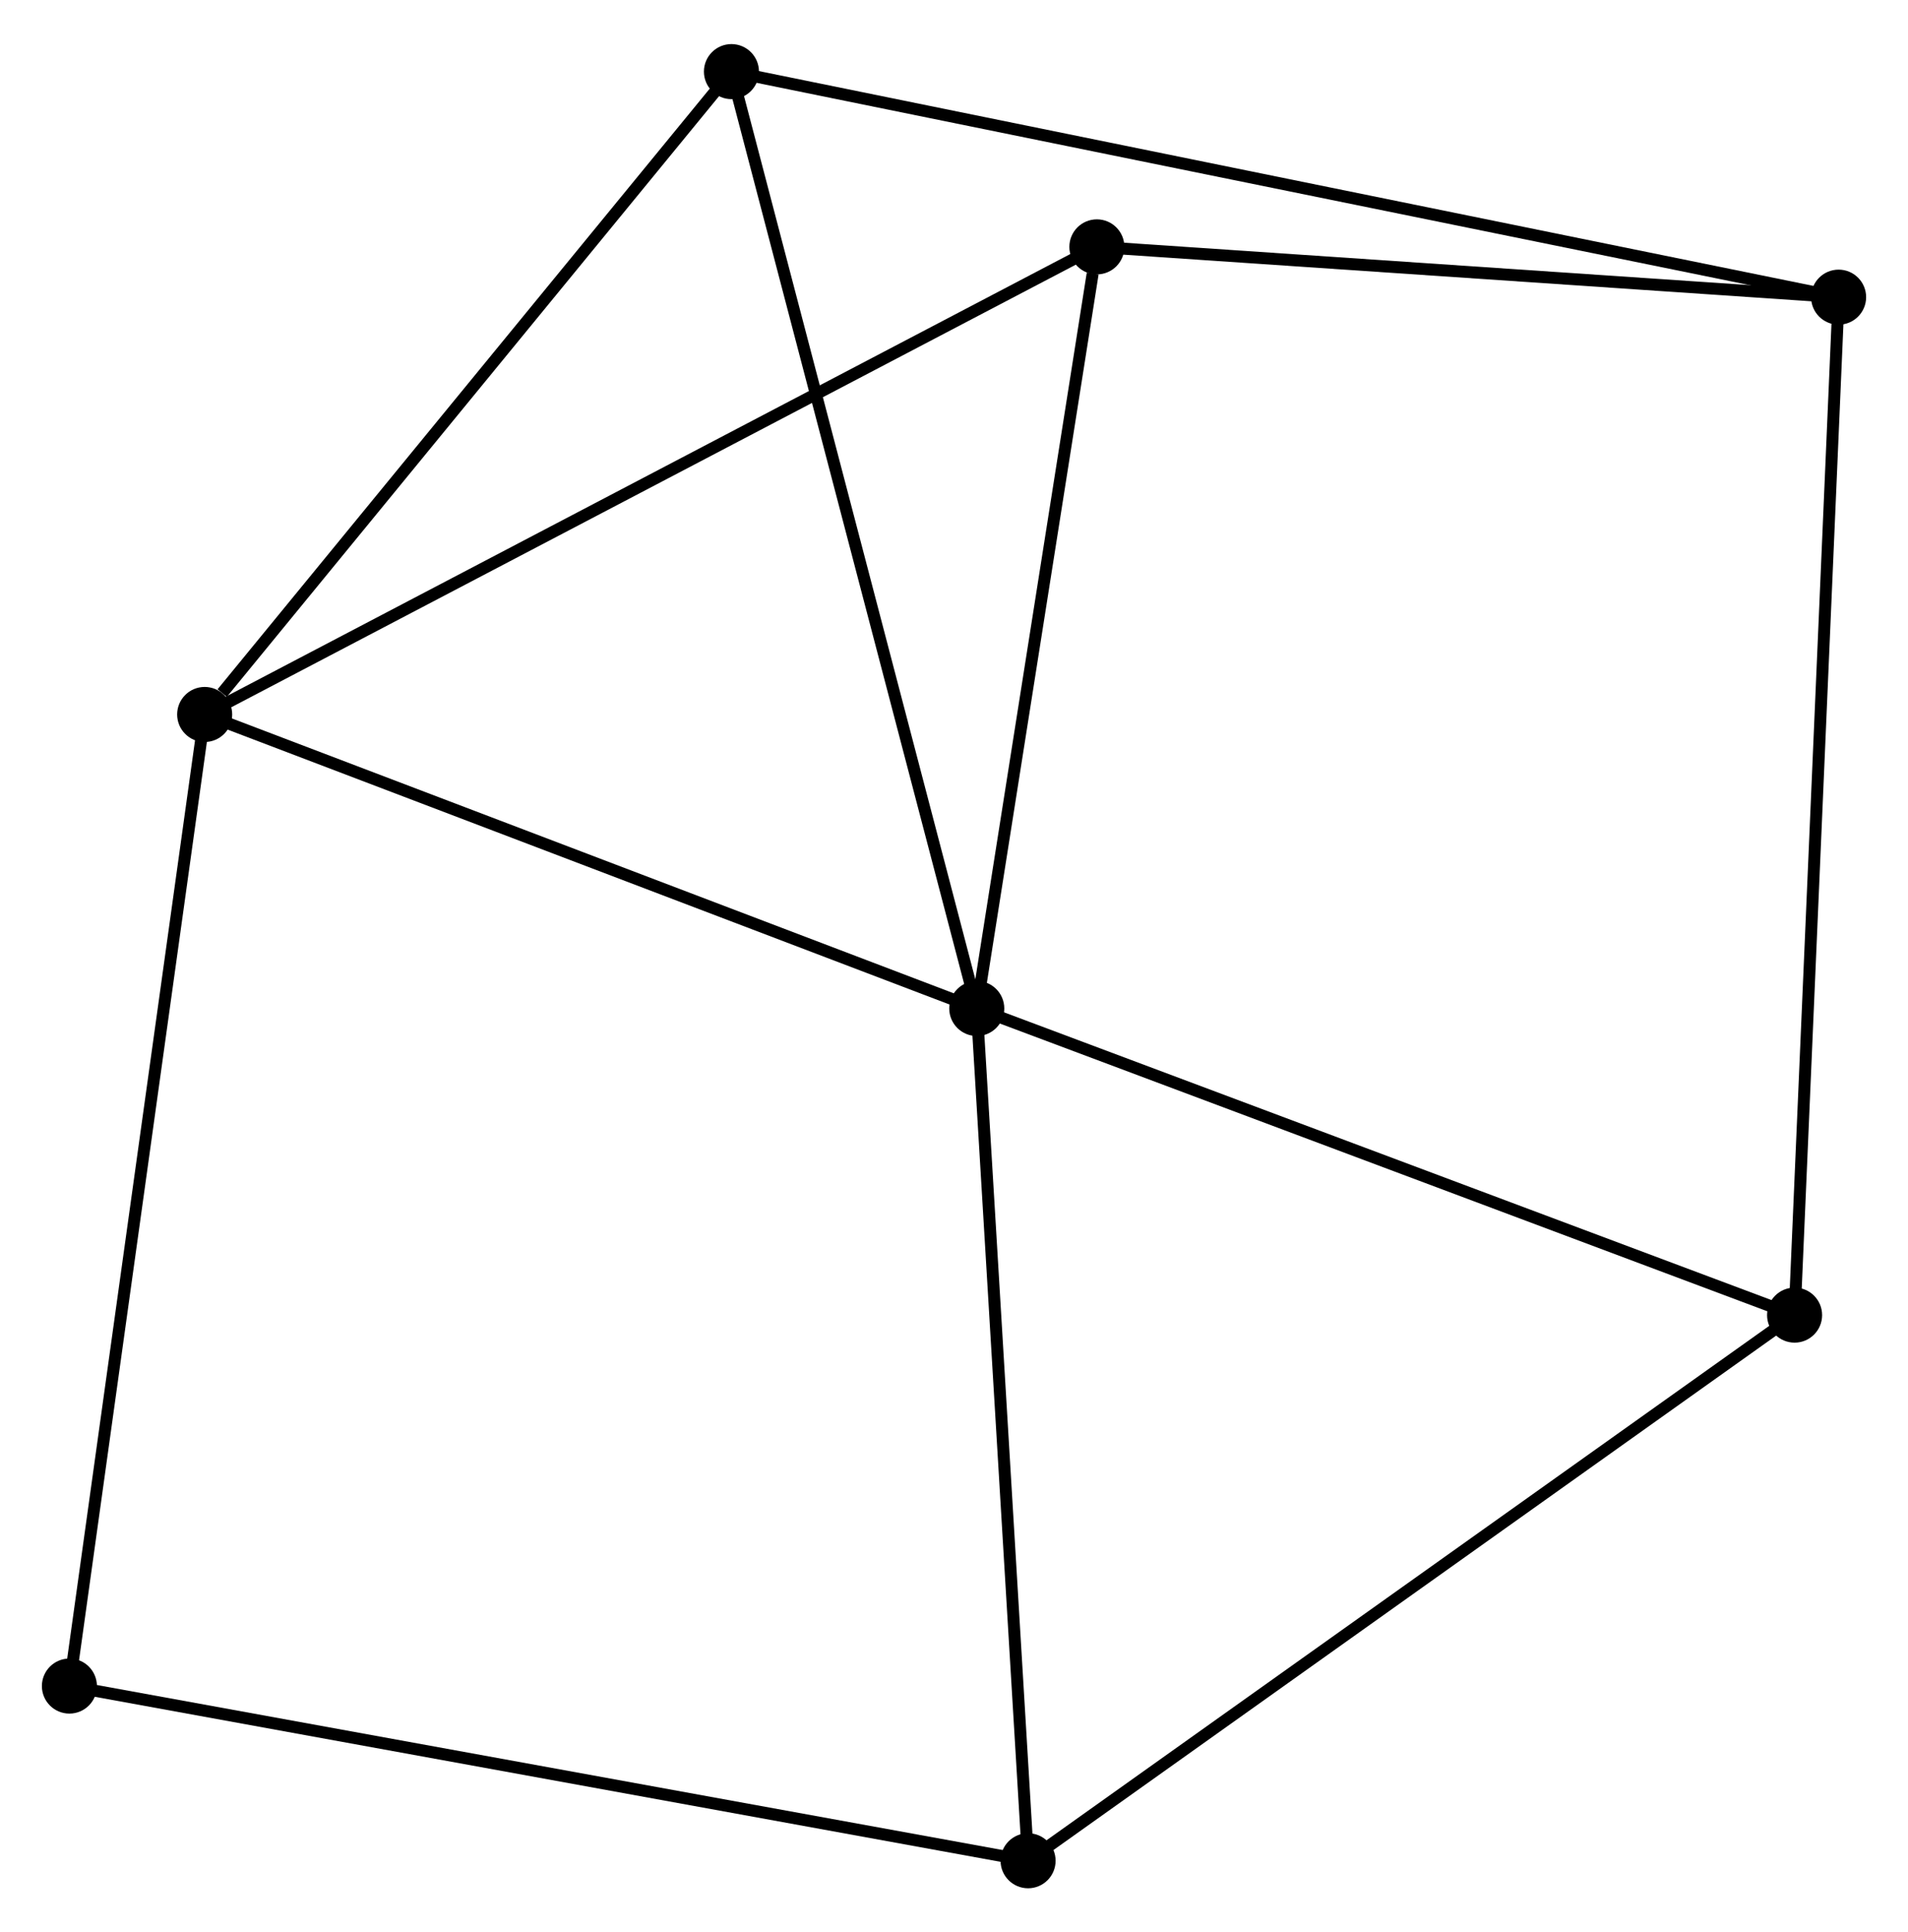 <?xml version="1.0" encoding="UTF-8" standalone="no"?>
<!DOCTYPE svg PUBLIC "-//W3C//DTD SVG 1.1//EN"
 "http://www.w3.org/Graphics/SVG/1.1/DTD/svg11.dtd">
<!-- Generated by graphviz version 2.36.0 (20140111.2315)
 -->
<!-- Title: %3 Pages: 1 -->
<svg width="159pt" height="161pt"
 viewBox="0.00 0.00 159.45 161.09" xmlns="http://www.w3.org/2000/svg" xmlns:xlink="http://www.w3.org/1999/xlink">
<g id="graph0" class="graph" transform="scale(1 1) rotate(0) translate(4 157.092)">
<title>%3</title>
<!-- 0 -->
<g id="node1" class="node"><title>0</title>
<ellipse fill="black" stroke="black" cx="77.628" cy="-73.011" rx="1.8" ry="1.8"/>
</g>
<!-- 1 -->
<g id="node2" class="node"><title>1</title>
<ellipse fill="black" stroke="black" cx="13.104" cy="-97.578" rx="1.8" ry="1.8"/>
</g>
<!-- 0&#45;&#45;1 -->
<g id="edge1" class="edge"><title>0&#45;&#45;1</title>
<path fill="none" stroke="black" d="M75.767,-73.72C66.344,-77.308 24.001,-93.429 14.851,-96.913"/>
</g>
<!-- 3 -->
<g id="node3" class="node"><title>3</title>
<ellipse fill="black" stroke="black" cx="81.916" cy="-1.8" rx="1.8" ry="1.8"/>
</g>
<!-- 0&#45;&#45;3 -->
<g id="edge2" class="edge"><title>0&#45;&#45;3</title>
<path fill="none" stroke="black" d="M77.752,-70.957C78.378,-60.558 81.192,-13.826 81.8,-3.728"/>
</g>
<!-- 4 -->
<g id="node4" class="node"><title>4</title>
<ellipse fill="black" stroke="black" cx="57.126" cy="-151.292" rx="1.8" ry="1.8"/>
</g>
<!-- 0&#45;&#45;4 -->
<g id="edge3" class="edge"><title>0&#45;&#45;4</title>
<path fill="none" stroke="black" d="M77.121,-74.947C74.285,-85.777 60.405,-138.772 57.615,-149.425"/>
</g>
<!-- 5 -->
<g id="node5" class="node"><title>5</title>
<ellipse fill="black" stroke="black" cx="87.665" cy="-136.648" rx="1.8" ry="1.8"/>
</g>
<!-- 0&#45;&#45;5 -->
<g id="edge4" class="edge"><title>0&#45;&#45;5</title>
<path fill="none" stroke="black" d="M77.918,-74.847C79.358,-83.977 85.74,-124.446 87.314,-134.42"/>
</g>
<!-- 6 -->
<g id="node6" class="node"><title>6</title>
<ellipse fill="black" stroke="black" cx="145.973" cy="-47.39" rx="1.8" ry="1.8"/>
</g>
<!-- 0&#45;&#45;6 -->
<g id="edge5" class="edge"><title>0&#45;&#45;6</title>
<path fill="none" stroke="black" d="M79.317,-72.378C88.691,-68.864 134.24,-51.788 144.092,-48.095"/>
</g>
<!-- 1&#45;&#45;4 -->
<g id="edge6" class="edge"><title>1&#45;&#45;4</title>
<path fill="none" stroke="black" d="M14.569,-99.365C21.372,-107.666 49.813,-142.37 55.954,-149.863"/>
</g>
<!-- 1&#45;&#45;5 -->
<g id="edge7" class="edge"><title>1&#45;&#45;5</title>
<path fill="none" stroke="black" d="M14.948,-98.544C25.263,-103.949 75.74,-130.399 85.886,-135.716"/>
</g>
<!-- 7 -->
<g id="node7" class="node"><title>7</title>
<ellipse fill="black" stroke="black" cx="1.8" cy="-16.396" rx="1.8" ry="1.8"/>
</g>
<!-- 1&#45;&#45;7 -->
<g id="edge8" class="edge"><title>1&#45;&#45;7</title>
<path fill="none" stroke="black" d="M12.825,-95.571C11.261,-84.34 3.608,-29.38 2.07,-18.332"/>
</g>
<!-- 3&#45;&#45;6 -->
<g id="edge12" class="edge"><title>3&#45;&#45;6</title>
<path fill="none" stroke="black" d="M83.5,-2.927C92.285,-9.18 134.976,-39.563 144.21,-46.135"/>
</g>
<!-- 3&#45;&#45;7 -->
<g id="edge13" class="edge"><title>3&#45;&#45;7</title>
<path fill="none" stroke="black" d="M79.936,-2.161C68.852,-4.18 14.614,-14.061 3.711,-16.047"/>
</g>
<!-- 2 -->
<g id="node8" class="node"><title>2</title>
<ellipse fill="black" stroke="black" cx="149.651" cy="-132.446" rx="1.8" ry="1.8"/>
</g>
<!-- 2&#45;&#45;4 -->
<g id="edge9" class="edge"><title>2&#45;&#45;4</title>
<path fill="none" stroke="black" d="M147.719,-132.84C135.677,-135.292 71.058,-148.455 59.047,-150.901"/>
</g>
<!-- 2&#45;&#45;5 -->
<g id="edge10" class="edge"><title>2&#45;&#45;5</title>
<path fill="none" stroke="black" d="M147.589,-132.586C138.178,-133.224 99.357,-135.855 89.799,-136.503"/>
</g>
<!-- 2&#45;&#45;6 -->
<g id="edge11" class="edge"><title>2&#45;&#45;6</title>
<path fill="none" stroke="black" d="M149.56,-130.343C149.051,-118.576 146.561,-60.994 146.061,-49.419"/>
</g>
</g>
</svg>
